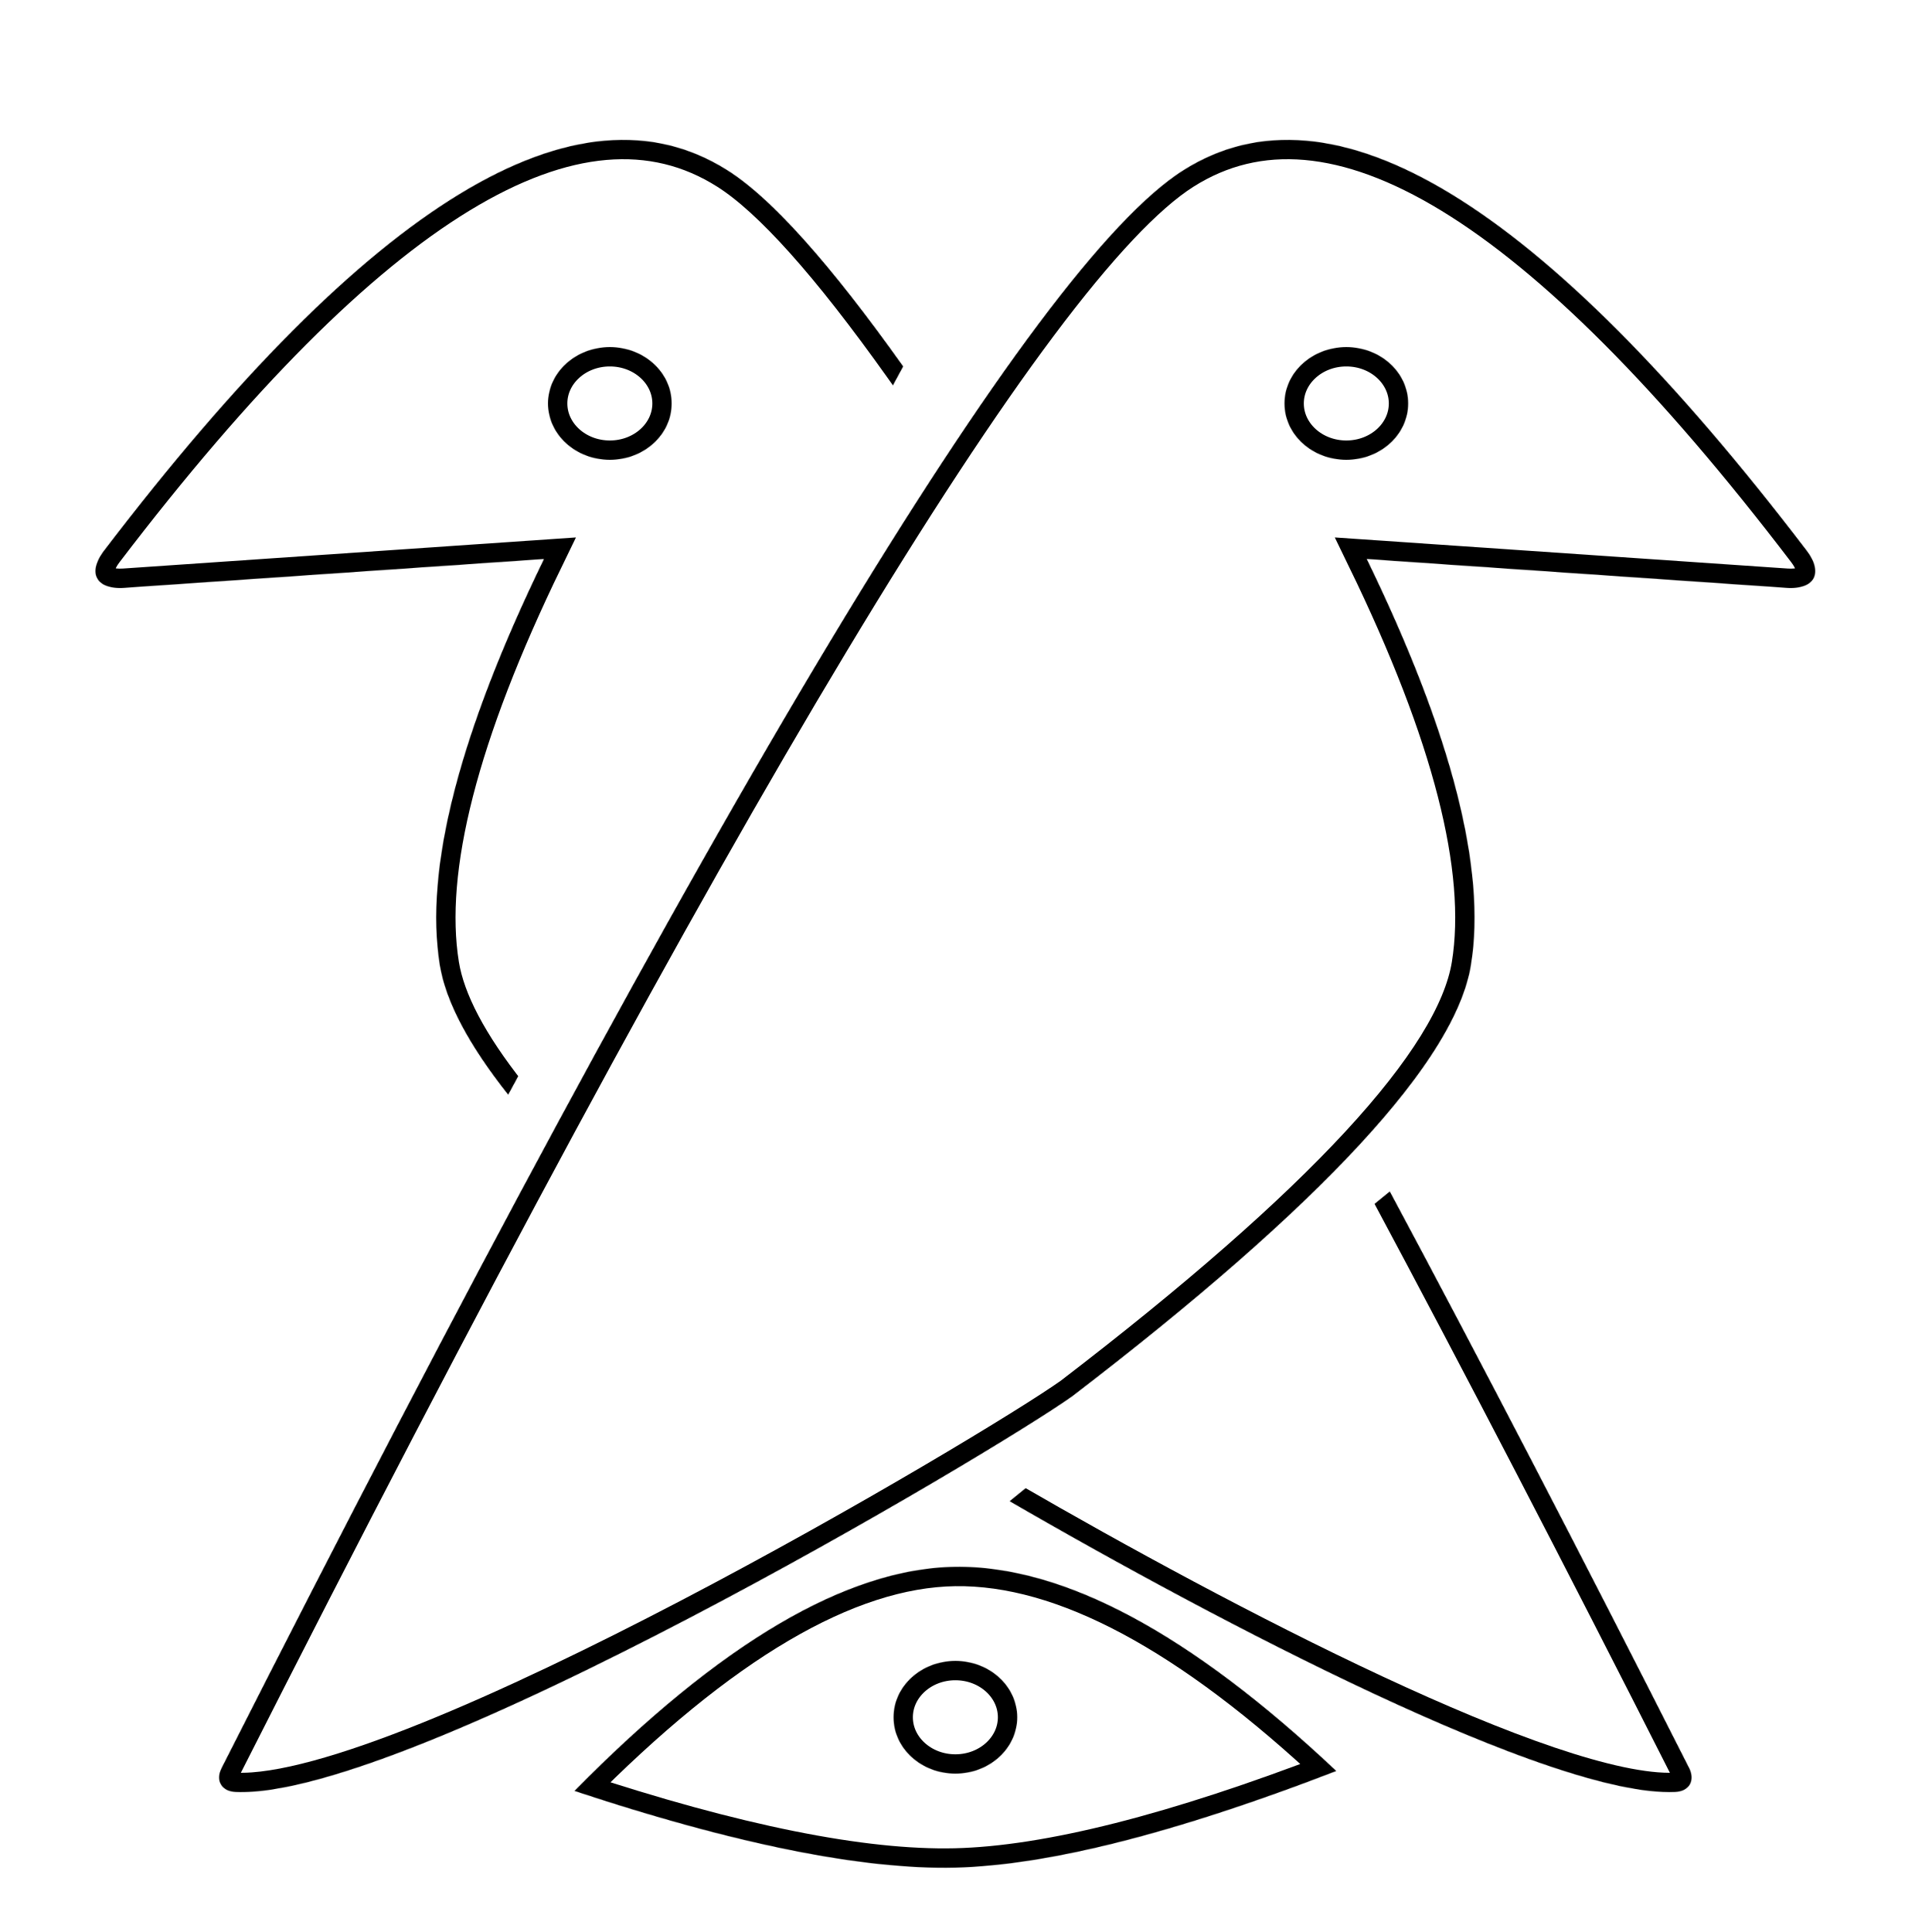 <?xml version="1.0" encoding="UTF-8" standalone="no"?><!-- Generator: Gravit.io --><svg xmlns="http://www.w3.org/2000/svg" xmlns:xlink="http://www.w3.org/1999/xlink" style="isolation:isolate" viewBox="0 0 3000 3000" width="3000pt" height="3000pt"><defs><clipPath id="_clipPath_FHiChuDYl7fFXMl0jLzcuf6LeXMkf6LN"><rect width="3000" height="3000"/></clipPath></defs><g clip-path="url(#_clipPath_FHiChuDYl7fFXMl0jLzcuf6LeXMkf6LN)"><mask id="_mask_p9slmP44mOKWvBTHG347fPsLtL2iYTHK"><path d=" M 1567.725 2331.076 C 1892.405 2519.095 2409.014 2790.657 2600.938 2782.621 C 2622.996 2781.697 2632.808 2764.957 2622.836 2745.26 Q 2371.121 2248.076 2158.076 1850.049" fill="white" stroke="none"/></mask><path d=" M 1567.725 2331.076 C 1892.405 2519.095 2409.014 2790.657 2600.938 2782.621 C 2622.996 2781.697 2632.808 2764.957 2622.836 2745.26 Q 2371.121 2248.076 2158.076 1850.049" fill="none"/><path d=" M 1567.725 2331.076 C 1892.405 2519.095 2409.014 2790.657 2600.938 2782.621 C 2622.996 2781.697 2632.808 2764.957 2622.836 2745.26 Q 2371.121 2248.076 2158.076 1850.049" fill="none" mask="url(#_mask_p9slmP44mOKWvBTHG347fPsLtL2iYTHK)" vector-effect="non-scaling-stroke" stroke-width="60" stroke="rgb(0,0,0)" stroke-linejoin="miter" stroke-linecap="square" stroke-miterlimit="3"/><mask id="_mask_OffPgMUPHC3CKsEgYAVVxU2AjBD2N7Gj"><path d=" M 1402.461 568.988 C 1288.979 409.387 1198.205 308.014 1130.1 264.771 Q 780.946 43.076 161.854 854.656 C 135.075 889.762 149.097 915.806 193.146 912.78 Q 528.201 889.765 844.705 868.024 Q 646.77 1275.387 682.933 1498.434 Q 696.652 1583.052 789.122 1699.867" fill="white" stroke="none"/></mask><path d=" M 1402.461 568.988 C 1288.979 409.387 1198.205 308.014 1130.1 264.771 Q 780.946 43.076 161.854 854.656 C 135.075 889.762 149.097 915.806 193.146 912.78 Q 528.201 889.765 844.705 868.024 Q 646.77 1275.387 682.933 1498.434 Q 696.652 1583.052 789.122 1699.867" fill="none"/><path d=" M 1402.461 568.988 C 1288.979 409.387 1198.205 308.014 1130.1 264.771 Q 780.946 43.076 161.854 854.656 C 135.075 889.762 149.097 915.806 193.146 912.78 Q 528.201 889.765 844.705 868.024 Q 646.77 1275.387 682.933 1498.434 Q 696.652 1583.052 789.122 1699.867" fill="none" mask="url(#_mask_OffPgMUPHC3CKsEgYAVVxU2AjBD2N7Gj)" vector-effect="non-scaling-stroke" stroke-width="60" stroke="rgb(0,0,0)" stroke-linejoin="miter" stroke-linecap="square" stroke-miterlimit="3"/><mask id="_mask_FQlAzNWTKzmzO4fuAfMRvd1eB4kWovj0"><path d=" M 1836.9 264.771 Q 2186.054 43.076 2805.146 854.656 C 2831.925 889.762 2817.903 915.806 2773.854 912.78 Q 2438.799 889.765 2122.295 868.024 Q 2320.23 1275.387 2284.067 1498.434 Q 2247.905 1721.481 1665.075 2168.039 C 1542.541 2255.503 635.157 2793.888 366.062 2782.621 C 344.004 2781.697 334.192 2764.956 344.164 2745.26 Q 1487.747 486.465 1836.9 264.771 Z " fill="white" stroke="none"/></mask><path d=" M 1836.9 264.771 Q 2186.054 43.076 2805.146 854.656 C 2831.925 889.762 2817.903 915.806 2773.854 912.78 Q 2438.799 889.765 2122.295 868.024 Q 2320.23 1275.387 2284.067 1498.434 Q 2247.905 1721.481 1665.075 2168.039 C 1542.541 2255.503 635.157 2793.888 366.062 2782.621 C 344.004 2781.697 334.192 2764.956 344.164 2745.26 Q 1487.747 486.465 1836.9 264.771 Z " fill="none"/><path d=" M 1836.9 264.771 Q 2186.054 43.076 2805.146 854.656 C 2831.925 889.762 2817.903 915.806 2773.854 912.78 Q 2438.799 889.765 2122.295 868.024 Q 2320.23 1275.387 2284.067 1498.434 Q 2247.905 1721.481 1665.075 2168.039 C 1542.541 2255.503 635.157 2793.888 366.062 2782.621 C 344.004 2781.697 334.192 2764.956 344.164 2745.26 Q 1487.747 486.465 1836.9 264.771 Z " fill="none" mask="url(#_mask_FQlAzNWTKzmzO4fuAfMRvd1eB4kWovj0)" vector-effect="non-scaling-stroke" stroke-width="60" stroke="rgb(0,0,0)" stroke-linejoin="miter" stroke-linecap="square" stroke-miterlimit="3"/><mask id="_mask_m9d9NqTl9tMTkq3LucAnmmuCUDh6LWka"><path d=" M 892 2780.947 Q 1230.943 2436.611 1483 2433 Q 1735.057 2429.389 2075 2750 Q 1699.34 2894.976 1483 2900 Q 1266.66 2905.024 892 2780.947 Z " fill="white" stroke="none"/></mask><path d=" M 892 2780.947 Q 1230.943 2436.611 1483 2433 Q 1735.057 2429.389 2075 2750 Q 1699.34 2894.976 1483 2900 Q 1266.66 2905.024 892 2780.947 Z " fill="none"/><path d=" M 892 2780.947 Q 1230.943 2436.611 1483 2433 Q 1735.057 2429.389 2075 2750 Q 1699.34 2894.976 1483 2900 Q 1266.66 2905.024 892 2780.947 Z " fill="none" mask="url(#_mask_m9d9NqTl9tMTkq3LucAnmmuCUDh6LWka)" vector-effect="non-scaling-stroke" stroke-width="60" stroke="rgb(0,0,0)" stroke-linejoin="miter" stroke-linecap="square" stroke-miterlimit="3"/><mask id="_mask_JHdChMG0coNVk43QpQ0bFb62yNtzvQtG"><path d=" M 850.97 626.5 C 850.97 578.207 893.986 539 946.97 539 C 999.954 539 1042.97 578.207 1042.97 626.5 C 1042.97 674.793 999.954 714 946.97 714 C 893.986 714 850.97 674.793 850.97 626.5 Z " fill="white" stroke="none"/></mask><path d=" M 850.97 626.5 C 850.97 578.207 893.986 539 946.97 539 C 999.954 539 1042.97 578.207 1042.97 626.5 C 1042.97 674.793 999.954 714 946.97 714 C 893.986 714 850.97 674.793 850.97 626.5 Z " fill="none"/><path d=" M 850.97 626.5 C 850.97 578.207 893.986 539 946.97 539 C 999.954 539 1042.97 578.207 1042.97 626.5 C 1042.97 674.793 999.954 714 946.97 714 C 893.986 714 850.97 674.793 850.97 626.5 Z " fill="none" mask="url(#_mask_JHdChMG0coNVk43QpQ0bFb62yNtzvQtG)" vector-effect="non-scaling-stroke" stroke-width="60" stroke="rgb(0,0,0)" stroke-linejoin="miter" stroke-linecap="square" stroke-miterlimit="3"/><mask id="_mask_yQPlyfkCqAE78qyYL5zAeQDKZvOEgqiU"><path d=" M 1994.559 626.5 C 1994.559 578.207 2037.575 539 2090.559 539 C 2143.543 539 2186.559 578.207 2186.559 626.5 C 2186.559 674.793 2143.543 714 2090.559 714 C 2037.575 714 1994.559 674.793 1994.559 626.5 Z " fill="white" stroke="none"/></mask><path d=" M 1994.559 626.5 C 1994.559 578.207 2037.575 539 2090.559 539 C 2143.543 539 2186.559 578.207 2186.559 626.5 C 2186.559 674.793 2143.543 714 2090.559 714 C 2037.575 714 1994.559 674.793 1994.559 626.5 Z " fill="none"/><path d=" M 1994.559 626.5 C 1994.559 578.207 2037.575 539 2090.559 539 C 2143.543 539 2186.559 578.207 2186.559 626.5 C 2186.559 674.793 2143.543 714 2090.559 714 C 2037.575 714 1994.559 674.793 1994.559 626.5 Z " fill="none" mask="url(#_mask_yQPlyfkCqAE78qyYL5zAeQDKZvOEgqiU)" vector-effect="non-scaling-stroke" stroke-width="60" stroke="rgb(0,0,0)" stroke-linejoin="miter" stroke-linecap="square" stroke-miterlimit="3"/><mask id="_mask_iHup5dqp0nBe2arPCzpPg17WGNrEvFyu"><path d=" M 1387.5 2666.578 C 1387.5 2618.285 1430.516 2579.078 1483.5 2579.078 C 1536.484 2579.078 1579.5 2618.285 1579.5 2666.578 C 1579.5 2714.87 1536.484 2754.078 1483.5 2754.078 C 1430.516 2754.078 1387.5 2714.87 1387.5 2666.578 Z " fill="white" stroke="none"/></mask><path d=" M 1387.5 2666.578 C 1387.5 2618.285 1430.516 2579.078 1483.5 2579.078 C 1536.484 2579.078 1579.5 2618.285 1579.5 2666.578 C 1579.5 2714.87 1536.484 2754.078 1483.5 2754.078 C 1430.516 2754.078 1387.5 2714.87 1387.5 2666.578 Z " fill="none"/><path d=" M 1387.5 2666.578 C 1387.5 2618.285 1430.516 2579.078 1483.5 2579.078 C 1536.484 2579.078 1579.5 2618.285 1579.5 2666.578 C 1579.5 2714.87 1536.484 2754.078 1483.5 2754.078 C 1430.516 2754.078 1387.5 2714.87 1387.5 2666.578 Z " fill="none" mask="url(#_mask_iHup5dqp0nBe2arPCzpPg17WGNrEvFyu)" vector-effect="non-scaling-stroke" stroke-width="60" stroke="rgb(0,0,0)" stroke-linejoin="miter" stroke-linecap="square" stroke-miterlimit="3"/></g></svg>